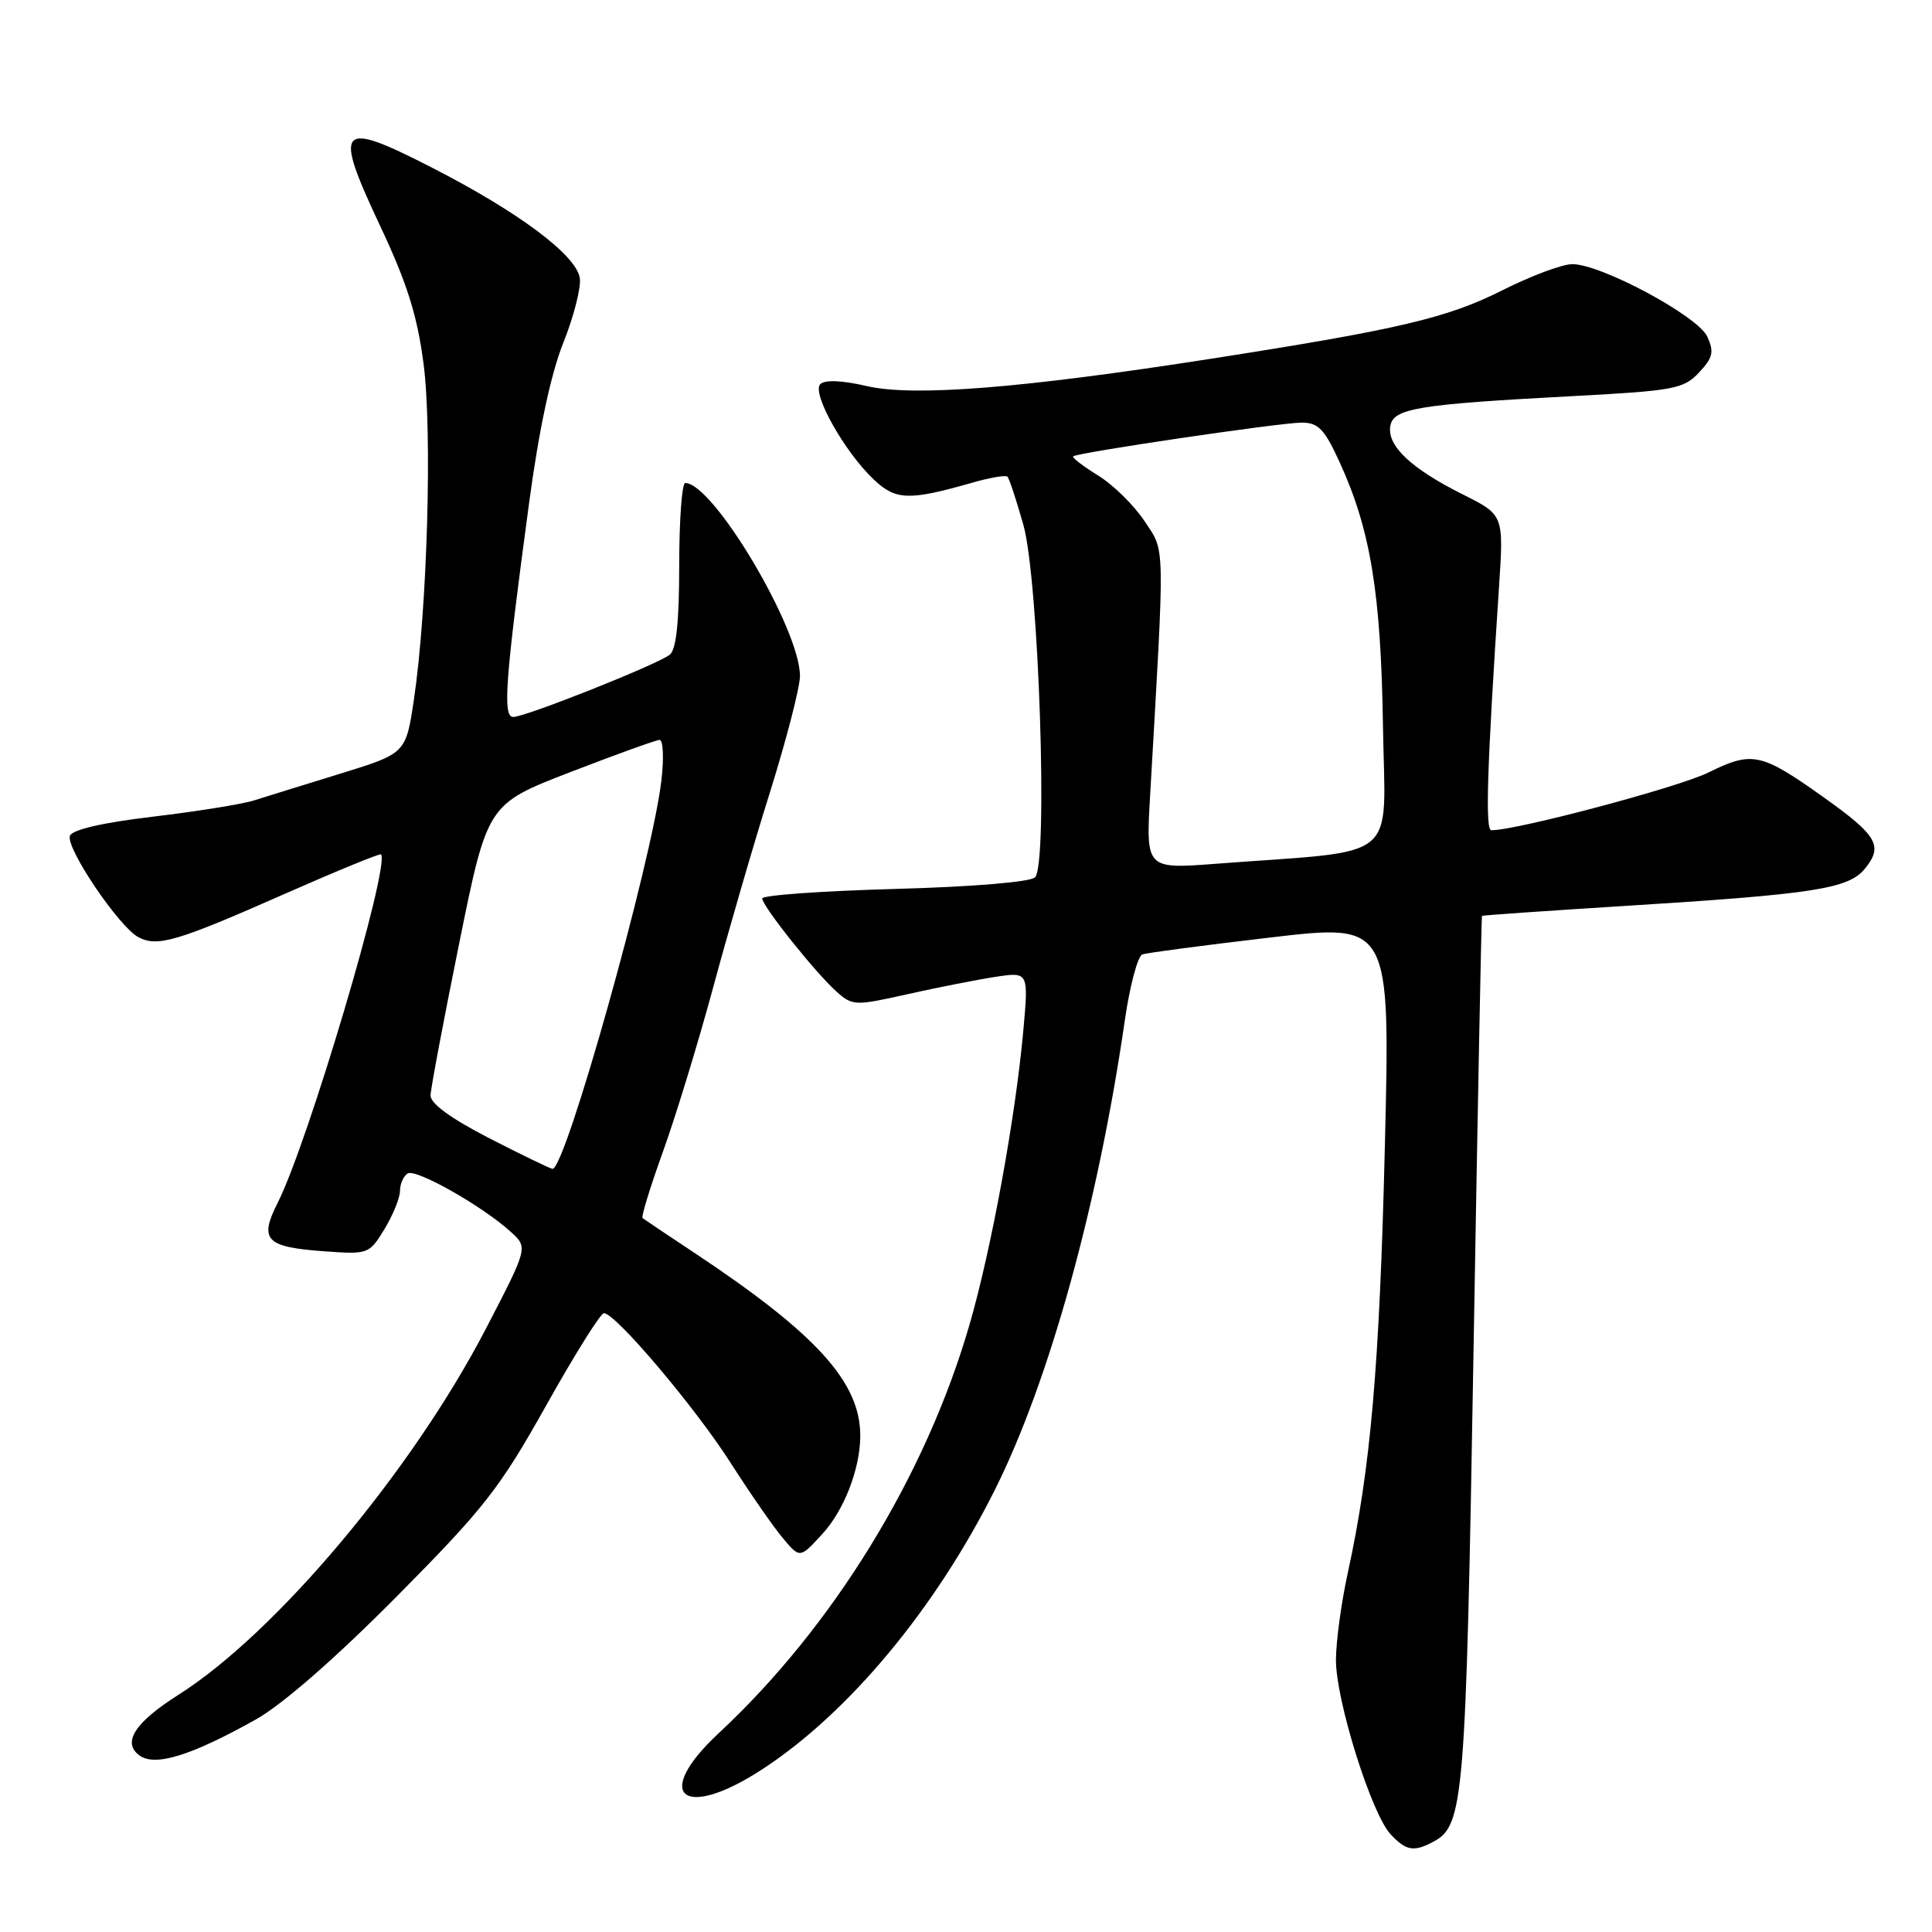 <?xml version="1.0" encoding="UTF-8" standalone="no"?>
<!DOCTYPE svg PUBLIC "-//W3C//DTD SVG 1.1//EN" "http://www.w3.org/Graphics/SVG/1.1/DTD/svg11.dtd" >
<svg xmlns="http://www.w3.org/2000/svg" xmlns:xlink="http://www.w3.org/1999/xlink" version="1.1" viewBox="0 0 256 256">
 <g >
 <path fill="currentColor"
d=" M 189.96 244.02 C 193.97 241.88 194.24 238.55 195.25 179.00 C 195.79 147.38 196.29 121.44 196.37 121.36 C 196.44 121.28 204.82 120.70 215.00 120.06 C 240.43 118.48 244.95 117.78 247.12 115.09 C 249.56 112.09 248.77 110.72 241.65 105.65 C 233.35 99.74 232.19 99.49 226.38 102.36 C 222.39 104.33 200.90 110.04 197.61 110.01 C 196.78 110.00 197.04 101.80 198.62 77.87 C 199.26 68.24 199.26 68.24 193.88 65.54 C 187.05 62.13 183.84 59.13 184.21 56.54 C 184.56 54.10 187.61 53.59 208.71 52.47 C 221.82 51.77 223.09 51.53 225.12 49.37 C 226.97 47.40 227.15 46.63 226.23 44.61 C 224.99 41.89 212.17 35.00 208.34 35.00 C 207.03 35.00 202.88 36.55 199.12 38.44 C 191.77 42.14 185.42 43.64 160.50 47.53 C 135.39 51.45 121.07 52.59 114.87 51.16 C 111.54 50.39 109.30 50.30 108.69 50.91 C 107.52 52.08 111.90 59.88 115.79 63.55 C 118.70 66.30 120.45 66.35 128.79 63.97 C 131.14 63.29 133.26 62.93 133.49 63.16 C 133.73 63.39 134.67 66.26 135.60 69.54 C 137.65 76.80 138.90 114.50 137.15 116.25 C 136.53 116.87 128.91 117.51 118.55 117.79 C 108.90 118.06 101.00 118.62 101.00 119.05 C 101.00 120.06 108.10 128.96 110.88 131.43 C 112.97 133.28 113.32 133.29 120.27 131.73 C 124.25 130.84 129.48 129.81 131.90 129.44 C 136.30 128.77 136.30 128.77 135.59 136.62 C 134.54 148.15 131.36 165.55 128.46 175.54 C 122.66 195.56 110.40 215.53 95.24 229.65 C 86.37 237.91 90.48 241.31 101.02 234.43 C 112.47 226.96 123.97 213.13 131.85 197.36 C 139.06 182.93 145.51 159.60 149.05 135.17 C 149.71 130.59 150.76 126.67 151.38 126.46 C 151.99 126.25 159.64 125.24 168.36 124.22 C 184.22 122.36 184.22 122.36 183.50 151.93 C 182.80 181.01 181.61 194.64 178.57 208.50 C 177.73 212.35 177.03 217.50 177.02 219.94 C 177.00 225.27 181.71 240.32 184.26 243.05 C 186.31 245.25 187.34 245.43 189.96 244.02 Z  M 33.88 227.85 C 37.39 225.89 44.38 219.79 52.50 211.61 C 64.18 199.83 66.19 197.26 72.36 186.25 C 76.13 179.51 79.58 174.00 80.02 174.00 C 81.55 174.00 92.07 186.42 96.78 193.79 C 99.38 197.85 102.51 202.37 103.75 203.83 C 105.99 206.50 105.99 206.50 108.93 203.30 C 111.84 200.15 113.98 194.62 113.99 190.27 C 114.01 183.16 108.21 176.76 92.00 166.00 C 88.42 163.63 85.34 161.56 85.14 161.40 C 84.94 161.24 86.15 157.31 87.82 152.67 C 89.50 148.03 92.50 138.22 94.49 130.87 C 96.47 123.52 99.87 111.82 102.05 104.89 C 104.22 97.95 106.00 91.06 106.00 89.57 C 106.00 83.34 94.50 64.00 90.80 64.00 C 90.36 64.00 90.00 68.89 90.00 74.88 C 90.00 82.38 89.61 86.06 88.75 86.75 C 87.14 88.04 69.64 95.00 68.01 95.00 C 66.58 95.00 66.93 90.22 70.11 66.63 C 71.40 57.02 73.00 49.52 74.63 45.45 C 76.02 41.98 77.01 38.11 76.83 36.86 C 76.39 33.83 68.77 28.12 57.29 22.24 C 44.82 15.84 44.11 16.62 50.35 29.89 C 53.94 37.51 55.29 41.81 56.12 48.18 C 57.30 57.21 56.62 80.72 54.85 92.67 C 53.78 99.83 53.78 99.83 45.14 102.50 C 40.39 103.96 35.22 105.57 33.66 106.06 C 32.09 106.56 26.07 107.52 20.29 108.21 C 13.63 109.00 9.58 109.93 9.27 110.74 C 8.67 112.31 15.73 122.78 18.32 124.17 C 20.85 125.53 23.46 124.75 37.87 118.38 C 44.68 115.38 50.36 113.05 50.49 113.21 C 51.71 114.71 40.83 151.39 36.80 159.37 C 34.30 164.30 35.20 165.24 42.93 165.80 C 48.80 166.23 48.92 166.18 50.94 162.87 C 52.07 161.01 52.99 158.74 53.00 157.81 C 53.00 156.88 53.46 155.83 54.02 155.49 C 55.11 154.81 64.03 159.87 67.73 163.27 C 69.96 165.31 69.96 165.31 64.38 176.07 C 54.55 194.98 36.55 216.40 23.63 224.58 C 17.87 228.23 16.15 230.90 18.47 232.60 C 20.54 234.12 25.30 232.65 33.88 227.85 Z  M 152.40 105.33 C 154.37 71.19 154.41 73.23 151.66 69.06 C 150.27 66.96 147.51 64.24 145.51 63.01 C 143.52 61.78 142.03 60.64 142.20 60.47 C 142.69 59.98 169.63 56.00 172.48 56.00 C 174.68 56.00 175.50 56.85 177.51 61.25 C 181.60 70.18 182.98 78.57 183.25 96.15 C 183.53 114.54 185.90 112.57 161.16 114.45 C 151.83 115.16 151.83 115.16 152.40 105.33 Z  M 64.75 150.78 C 59.74 148.20 57.02 146.21 57.05 145.15 C 57.07 144.24 58.78 135.19 60.84 125.03 C 64.58 106.56 64.58 106.56 75.54 102.32 C 81.57 99.99 86.90 98.07 87.39 98.04 C 87.88 98.02 87.99 100.47 87.63 103.48 C 86.37 114.17 74.87 155.17 73.20 154.88 C 72.82 154.81 69.01 152.97 64.75 150.78 Z "/>
</g>
</svg>